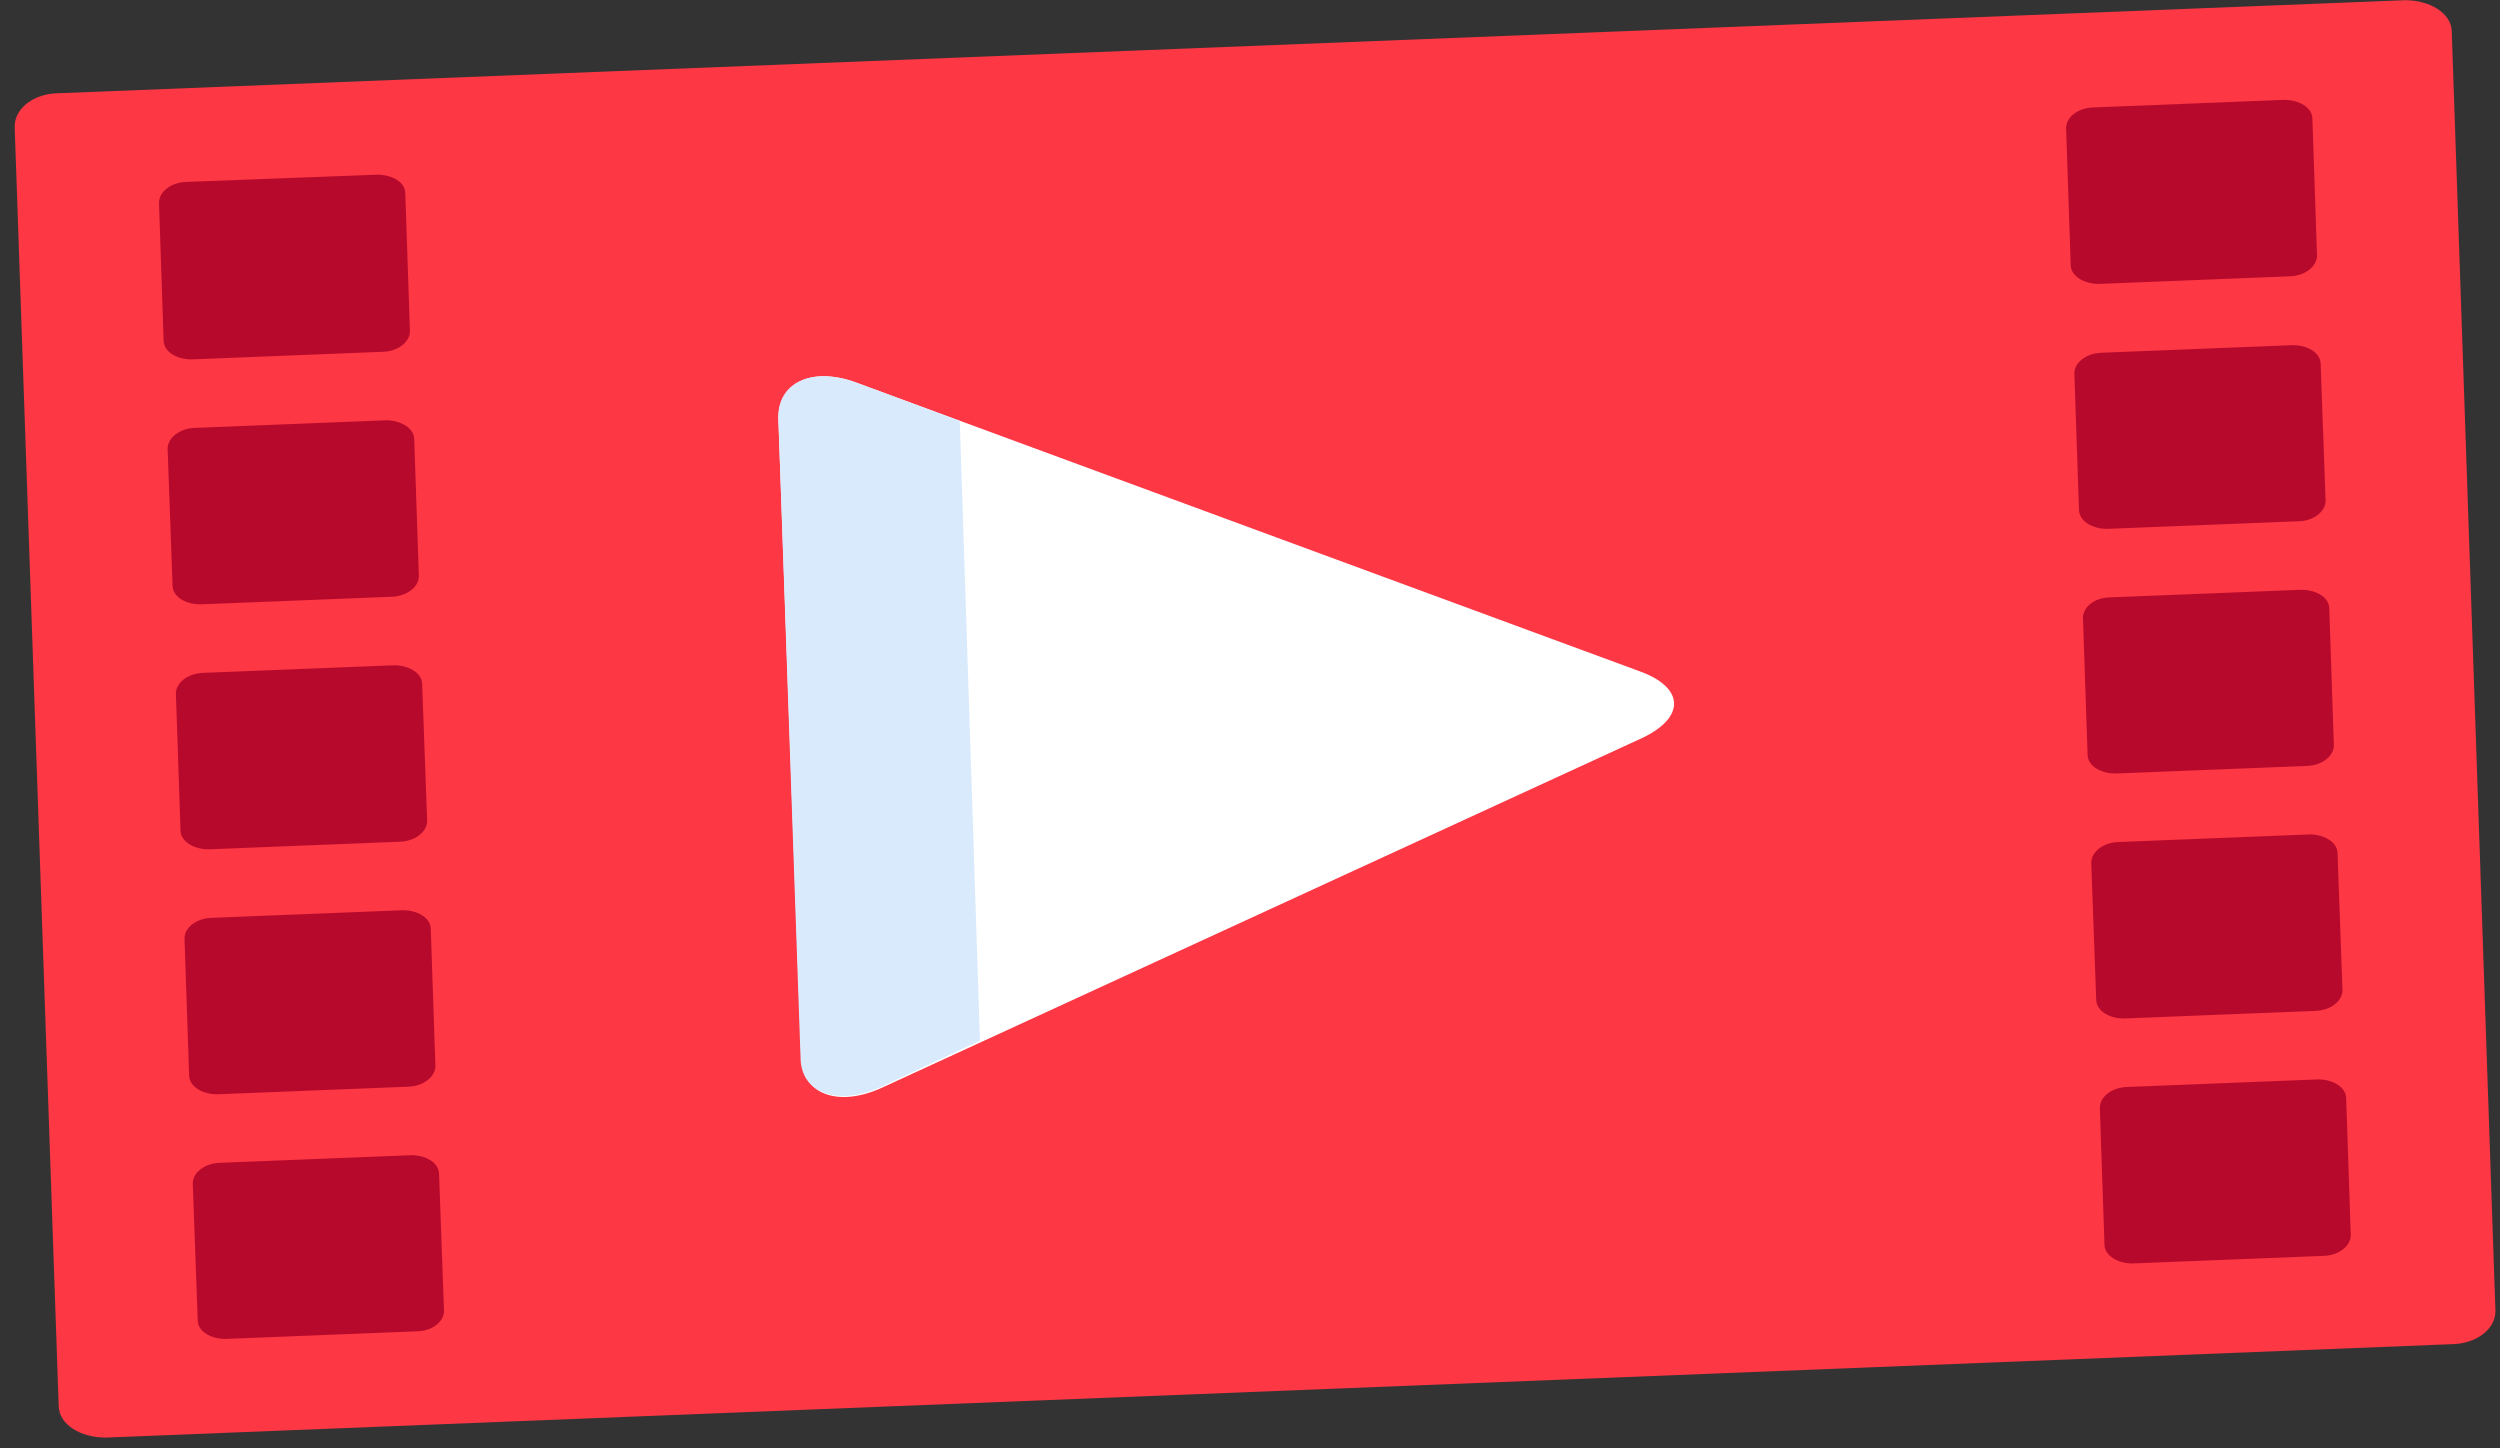 <svg viewBox="0 0 164 95" fill="none" xmlns="http://www.w3.org/2000/svg">
    <rect x="0" y="0" width="164" height="95" fill="#333333" stroke="none"/>
    <path d="M163.701 86.01c0 1.194-1.281 2.17-2.932 2.17L6.934 94.306c-1.65 0-3.04-.847-3.083-2.042L.962 8.287c0-1.173 1.26-2.172 2.91-2.172l153.9-6.102c1.629 0 3.019.847 3.062 2.02l2.867 83.976z" fill="#FE3745"/>
    <path d="M51.06 27.462c0-2.367 2.172-3.43 5.104-2.367l51.445 18.959c2.888 1.064 2.953 2.996.152 4.343L57.814 71.373c-2.823 1.28-5.19.412-5.255-1.955L51.06 27.462z" fill="#fff"/>
    <path d="M62.96 27.614l-6.796-2.519c-2.889-1.064-5.19 0-5.104 2.367l1.455 41.89c0 2.368 2.433 3.237 5.256 1.955l6.514-3.04-1.324-40.652z" fill="#D9EAFC"/>
    <path d="M151.996 16.757c0 .716-.76 1.324-1.759 1.368l-12.552.5c-.999 0-1.824-.522-1.846-1.217l-.304-9.012c0-.695.76-1.303 1.737-1.346l12.574-.5c.977 0 1.824.5 1.846 1.216l.304 8.99zM152.56 32.848c0 .695-.781 1.325-1.759 1.346l-12.573.5c-.977 0-1.802-.5-1.846-1.216l-.304-8.99c0-.696.76-1.304 1.759-1.347l12.574-.5c.977 0 1.802.5 1.824 1.217l.325 8.99zM153.103 48.896c0 .695-.76 1.303-1.737 1.347l-12.574.5c-.999 0-1.824-.5-1.845-1.217l-.304-8.99c0-.717.76-1.325 1.737-1.347l12.573-.5c.999 0 1.824.5 1.846 1.195l.304 9.012zM153.668 64.966c0 .695-.76 1.303-1.759 1.347l-12.574.5c-.977 0-1.802-.5-1.824-1.217l-.325-8.99c0-.717.76-1.325 1.759-1.368l12.573-.5c.977 0 1.802.521 1.824 1.216l.326 9.012zM154.211 81.015c0 .716-.76 1.324-1.738 1.368l-12.573.5c-.999 0-1.824-.522-1.846-1.217l-.304-8.99c0-.717.76-1.325 1.737-1.368l12.574-.5c.999 0 1.824.521 1.846 1.216l.304 8.99zM26.89 21.73c0 .694-.76 1.302-1.736 1.346l-12.574.5c-.999 0-1.824-.5-1.846-1.217l-.304-9.056c0-.716.76-1.324 1.76-1.368l12.55-.477c1 0 1.825.5 1.847 1.194l.304 9.077zM27.477 37.8c0 .694-.76 1.302-1.759 1.346l-12.552.5c-.999 0-1.824-.5-1.846-1.217l-.325-8.99c0-.717.781-1.325 1.759-1.369l12.573-.5c.977 0 1.824.522 1.846 1.217l.304 9.012zM28.02 53.848c0 .717-.782 1.325-1.76 1.368l-12.573.5c-.977 0-1.824-.522-1.845-1.217l-.304-8.99c0-.717.76-1.325 1.759-1.368l12.551-.5c1 0 1.825.522 1.846 1.217l.326 8.99zM28.563 69.918c0 .716-.76 1.325-1.759 1.368l-12.552.5c-.998 0-1.824-.522-1.845-1.217l-.305-9.012c0-.695.76-1.303 1.738-1.346l12.573-.5c1 0 1.824.5 1.846 1.216l.304 8.99zM29.127 85.988c0 .716-.76 1.324-1.759 1.346l-12.573.5c-.977 0-1.803-.5-1.824-1.195l-.326-9.012c0-.695.76-1.303 1.759-1.346l12.573-.5c.978 0 1.803.5 1.825 1.216l.325 8.99z" fill="#B7092B"/>
</svg>
